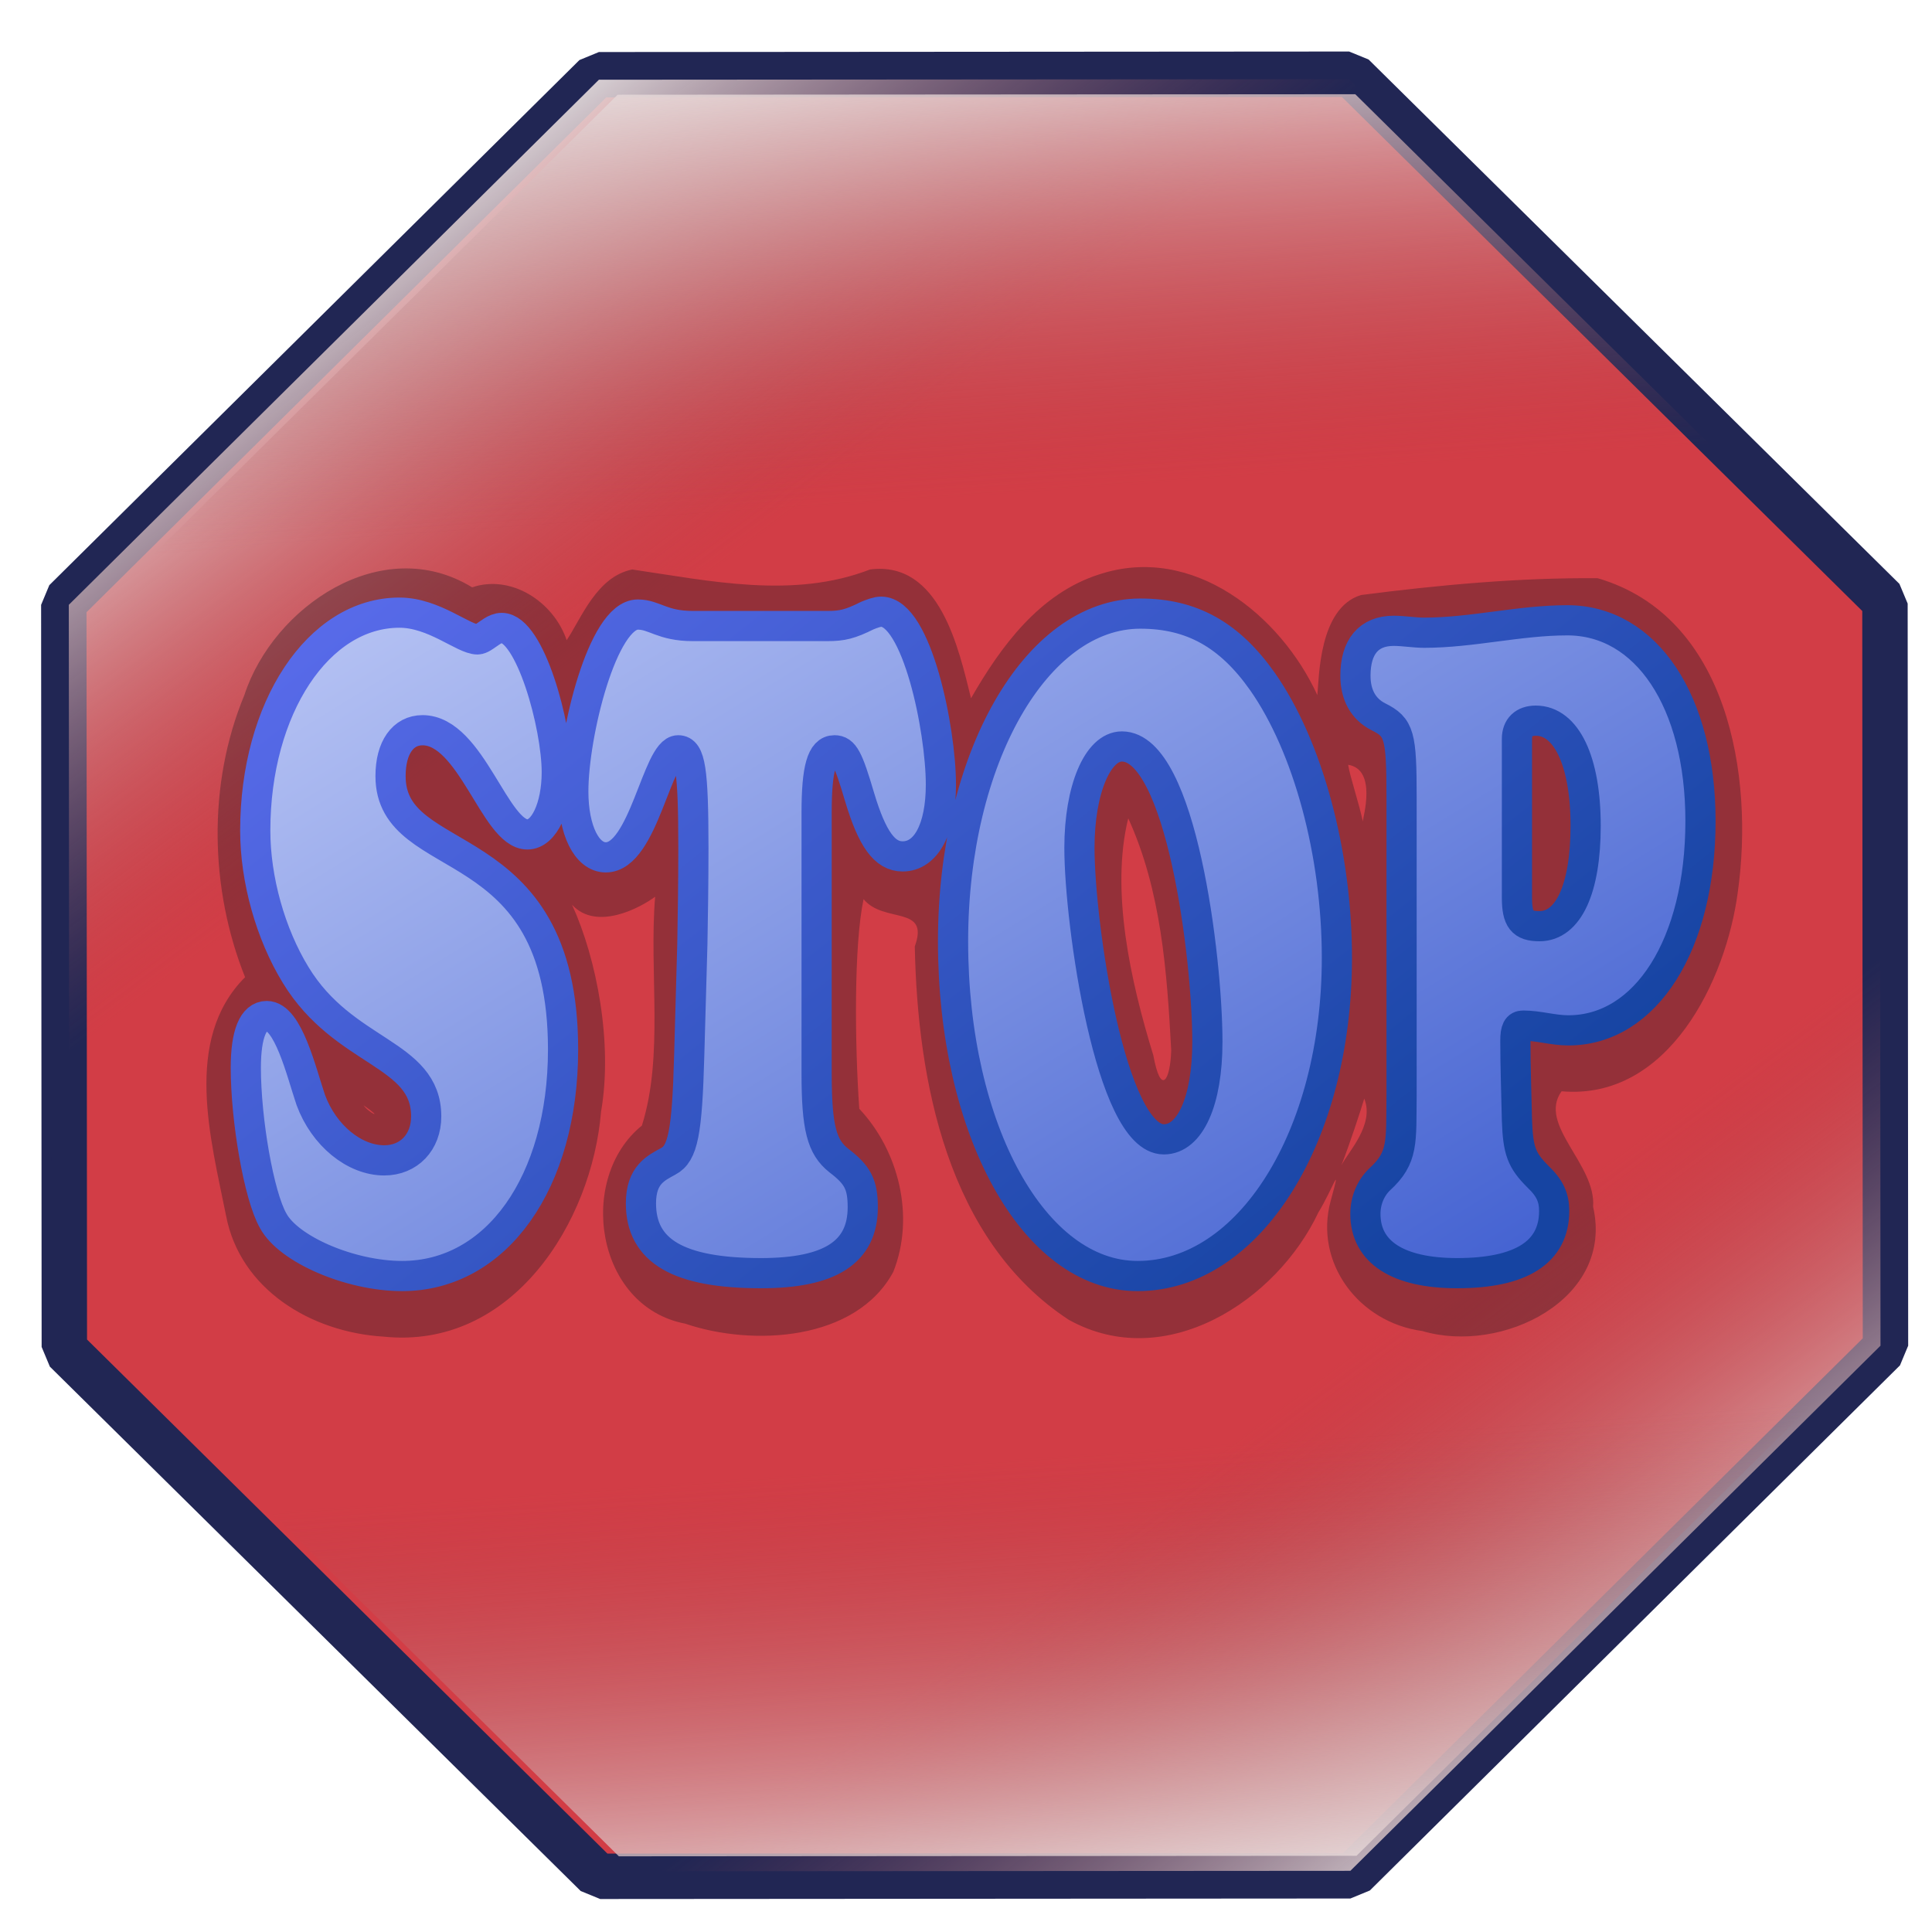 <?xml version="1.0" encoding="UTF-8" standalone="no"?>
<!-- Created with Inkscape (http://www.inkscape.org/) -->
<svg
   xmlns:dc="http://purl.org/dc/elements/1.1/"
   xmlns:cc="http://web.resource.org/cc/"
   xmlns:rdf="http://www.w3.org/1999/02/22-rdf-syntax-ns#"
   xmlns:svg="http://www.w3.org/2000/svg"
   xmlns="http://www.w3.org/2000/svg"
   xmlns:xlink="http://www.w3.org/1999/xlink"
   xmlns:sodipodi="http://sodipodi.sourceforge.net/DTD/sodipodi-0.dtd"
   xmlns:inkscape="http://www.inkscape.org/namespaces/inkscape"
   id="svg2"
   sodipodi:version="0.32"
   inkscape:version="0.44"
   width="256"
   height="256"
   version="1.0"
   sodipodi:docbase="/media/disk-hda3/svg3"
   sodipodi:docname="STOP.svg">
  <defs
     id="defs5">
    <linearGradient
       inkscape:collect="always"
       id="linearGradient2781">
      <stop
         style="stop-color:#3253cc;stop-opacity:1"
         offset="0"
         id="stop2783" />
      <stop
         style="stop-color:#b4c1f3;stop-opacity:1"
         offset="1"
         id="stop2785" />
    </linearGradient>
    <linearGradient
       inkscape:collect="always"
       id="linearGradient2772">
      <stop
         style="stop-color:#1644a2;stop-opacity:1"
         offset="0"
         id="stop2775" />
      <stop
         style="stop-color:#5e6ef0;stop-opacity:1"
         offset="1"
         id="stop2777" />
    </linearGradient>
    <linearGradient
       id="linearGradient2780">
      <stop
         id="stop2782"
         offset="0"
         style="stop-color:#eceaea;stop-opacity:1" />
      <stop
         style="stop-color:#a64349;stop-opacity:0;"
         offset="0.5"
         id="stop2784" />
      <stop
         id="stop2786"
         offset="0.5"
         style="stop-color:#bc4047;stop-opacity:0;" />
      <stop
         id="stop2788"
         offset="1"
         style="stop-color:#d23d46;stop-opacity:0;" />
    </linearGradient>
    <linearGradient
       id="linearGradient2764">
      <stop
         style="stop-color:#eceaea;stop-opacity:1;"
         offset="0"
         id="stop2766" />
      <stop
         id="stop2772"
         offset="0.5"
         style="stop-color:#a64349;stop-opacity:0.498;" />
      <stop
         style="stop-color:#bc4047;stop-opacity:0.247;"
         offset="0.5"
         id="stop2774" />
      <stop
         style="stop-color:#d23d46;stop-opacity:0;"
         offset="1"
         id="stop2768" />
    </linearGradient>
    <linearGradient
       inkscape:collect="always"
       xlink:href="#linearGradient2780"
       id="linearGradient2770"
       x1="128.607"
       y1="-56.648"
       x2="183.598"
       y2="16.068"
       gradientUnits="userSpaceOnUse"
       spreadMethod="reflect"
       gradientTransform="matrix(1.475,0,0,1.46,-136.38,105.776)" />
    <linearGradient
       inkscape:collect="always"
       xlink:href="#linearGradient2780"
       id="linearGradient2778"
       gradientUnits="userSpaceOnUse"
       spreadMethod="reflect"
       x1="177.235"
       y1="-72.554"
       x2="183.598"
       y2="16.068"
       gradientTransform="matrix(1.451,0,0,1.435,-130.284,106.169)" />
    <linearGradient
       inkscape:collect="always"
       xlink:href="#linearGradient2772"
       id="linearGradient2779"
       x1="155.223"
       y1="187.393"
       x2="51.676"
       y2="57.075"
       gradientUnits="userSpaceOnUse" />
    <linearGradient
       inkscape:collect="always"
       xlink:href="#linearGradient2781"
       id="linearGradient2787"
       x1="193.34"
       y1="201.815"
       x2="99.58"
       y2="49.348"
       gradientUnits="userSpaceOnUse" />
  </defs>
  <sodipodi:namedview
     inkscape:window-height="711"
     inkscape:window-width="1016"
     inkscape:pageshadow="2"
     inkscape:pageopacity="0.0"
     guidetolerance="10.0"
     gridtolerance="10.0"
     objecttolerance="10.0"
     borderopacity="1.0"
     bordercolor="#666666"
     pagecolor="#ffffff"
     id="base"
     inkscape:zoom="1.9414062"
     inkscape:cx="128"
     inkscape:cy="128.46873"
     inkscape:window-x="0"
     inkscape:window-y="0"
     inkscape:current-layer="svg2"
     width="256px"
     height="256px" />
  <path
     id="path2803"
     d="M 178.932,247.893 L 79.525,247.961 L 9.185,178.476 L 9.116,80.143 L 79.359,10.563 L 178.767,10.495 L 249.107,79.979 L 249.175,178.313 L 178.932,247.893 z "
     style="fill:#d23d46;fill-opacity:1;fill-rule:evenodd;stroke:#212654;stroke-width:7.337;stroke-linecap:square;stroke-linejoin:bevel;stroke-miterlimit:4;stroke-dasharray:none;stroke-opacity:1" />
  <path
     style="fill:#d23d46;fill-opacity:1;fill-rule:evenodd;stroke:#212654;stroke-width:4.696;stroke-linecap:square;stroke-linejoin:bevel;stroke-miterlimit:4;stroke-dasharray:none;stroke-opacity:1"
     d="M 178.932,247.893 L 79.525,247.961 L 9.185,178.476 L 9.116,80.143 L 79.359,10.563 L 178.767,10.495 L 249.107,79.979 L 249.175,178.313 L 178.932,247.893 z "
     id="path1873" />
  <path
     id="path2762"
     d="M 178.932,247.893 L 79.525,247.961 L 9.185,178.476 L 9.116,80.143 L 79.359,10.563 L 178.767,10.495 L 249.107,79.979 L 249.175,178.313 L 178.932,247.893 z "
     style="fill:url(#linearGradient2770);fill-opacity:1;fill-rule:evenodd;stroke:#212654;stroke-width:0;stroke-linecap:square;stroke-linejoin:bevel;stroke-miterlimit:4;stroke-dasharray:none;stroke-opacity:1" />
  <path
     style="fill:url(#linearGradient2778);fill-opacity:1;fill-rule:evenodd;stroke:#212654;stroke-width:0;stroke-linecap:square;stroke-linejoin:bevel;stroke-miterlimit:4;stroke-dasharray:none;stroke-opacity:1"
     d="M 179.744,245.904 L 82.003,245.971 L 12.842,177.651 L 12.775,80.965 L 81.84,12.551 L 179.582,12.485 L 248.743,80.805 L 248.81,177.49 L 179.744,245.904 z "
     id="path2776" />
  <path
     style="font-size:63.928px;font-style:normal;font-variant:normal;font-weight:800;font-stretch:normal;text-align:start;line-height:100%;writing-mode:lr-tb;text-anchor:start;fill:#10131e;fill-opacity:0.317;stroke:none;stroke-width:1px;stroke-linecap:butt;stroke-linejoin:miter;stroke-opacity:1;font-family:Cooper"
     d="M 115.283,75.46 C 105.115,79.399 94.039,76.965 83.773,75.46 C 79.069,76.407 77.04,81.908 75.088,84.827 C 73.333,79.689 67.709,76.082 62.56,77.825 C 50.598,70.505 36.174,80.422 32.379,92.107 C 27.465,103.939 27.818,117.864 32.474,129.484 C 24.198,137.762 27.964,151.06 29.959,161.109 C 31.817,170.811 41.157,176.517 50.791,177.108 C 67.896,178.899 78.446,161.905 79.644,147.291 C 81.22,138.234 79.082,127.078 75.8,119.884 C 79.058,123.44 84.952,120.212 86.81,118.818 C 85.981,128.779 87.987,139.853 85.054,149.145 C 76.422,156.118 78.869,173.115 90.796,175.392 C 99.779,178.448 113.445,177.665 118.367,168.529 C 121.304,161.115 119.026,152.398 113.859,146.92 C 113.253,138.258 113.137,125.229 114.428,119.142 C 117.118,122.424 123.214,119.893 121.214,125.403 C 121.57,143.209 125.526,164.337 141.62,174.882 C 154.421,181.993 169.169,172.366 174.696,160.646 C 176.612,157.519 177.861,153.53 176.31,159.162 C 174.124,167.319 180.032,175.235 188.458,176.366 C 198.984,179.501 213.923,172.164 211.094,159.904 C 211.529,154.267 203.71,149.04 206.918,144.601 C 221.076,145.837 228.726,129.897 230.266,118.215 C 232.421,102.955 229.06,81.689 211.711,76.619 C 201.365,76.521 190.628,77.515 180.343,78.845 C 174.729,80.546 174.794,89.867 174.554,92.107 C 169.721,81.568 158.061,72.02 145.654,76.109 C 137.706,78.64 132.562,85.731 128.665,92.525 C 127.048,86.035 124.544,74.26 115.283,75.46 z M 178.635,101.336 C 182.512,101.968 180.571,108.367 180.581,108.848 C 180.098,106.503 178.872,102.883 178.635,101.336 z M 149.498,108.43 C 153.872,117.994 154.644,128.841 155.192,139.175 C 155.077,143.137 153.828,145.316 152.819,139.825 C 149.778,129.953 147.138,117.969 149.498,108.43 z M 180.77,145.575 C 182.17,149.019 178.614,152.66 177.733,154.432 C 178.856,151.559 180.254,147.278 180.77,145.575 z M 48.181,146.456 C 51.065,148.48 48.823,147.443 48.181,146.456 z "
     id="text2794" />
  <path
     id="path2799"
     d="M 63.978,84.472 C 63.769,84.599 63.492,84.726 63.283,84.726 C 61.407,84.726 57.516,81.179 52.93,81.179 C 42.16,81.179 33.822,93.845 33.822,110.057 C 33.822,116.517 35.837,123.737 39.172,129.183 C 45.565,139.696 56.474,139.442 56.474,147.929 C 56.474,151.348 54.181,153.755 50.915,153.755 C 46.954,153.755 42.924,150.462 41.187,145.775 C 39.937,142.102 38.2,134.629 35.351,134.629 C 33.544,134.629 32.571,137.036 32.571,141.469 C 32.571,148.435 34.308,158.441 36.185,161.734 C 38.2,165.534 46.399,169.081 53.277,169.081 C 65.785,169.081 74.609,156.668 74.609,139.062 C 74.609,109.551 51.749,115.504 51.749,102.838 C 51.749,99.038 53.416,96.758 55.987,96.758 C 62.449,96.758 65.576,110.564 69.884,110.564 C 72.108,110.564 73.775,106.891 73.775,102.331 C 73.775,96.125 70.231,83.206 66.479,83.206 C 65.576,83.206 64.812,83.966 63.978,84.472 M 91.808,82.952 C 87.709,82.952 86.736,81.432 84.513,81.432 C 79.857,81.432 75.966,97.265 75.966,104.864 C 75.966,110.057 77.773,113.604 80.274,113.604 C 85.277,113.604 87.083,99.418 89.863,99.418 C 91.461,99.418 91.878,101.951 91.878,112.337 C 91.878,117.024 91.808,121.33 91.739,125.13 L 91.322,139.949 C 91.044,150.082 90.488,152.868 88.543,153.882 C 86.944,154.768 84.929,155.655 84.929,159.455 C 84.929,165.788 89.932,168.701 100.841,168.701 C 110.013,168.701 114.321,165.914 114.321,159.961 C 114.321,156.921 113.626,155.655 111.125,153.755 C 108.901,151.982 108.206,149.449 108.206,142.229 L 108.206,107.651 C 108.206,101.825 108.901,99.418 110.569,99.418 C 111.82,99.418 112.375,100.431 113.904,105.624 C 115.572,111.197 117.239,113.477 119.602,113.477 C 122.728,113.477 124.674,109.804 124.674,103.978 C 124.674,96.632 121.478,81.052 116.753,81.052 C 116.266,81.052 115.572,81.306 114.946,81.559 C 112.653,82.699 111.611,82.952 109.666,82.952 L 91.808,82.952 M 151.09,81.306 C 137.262,81.306 126.284,100.558 126.284,124.75 C 126.284,149.702 136.985,169.081 150.742,169.081 C 165.542,169.081 177.146,150.588 177.146,126.903 C 177.146,113.097 173.324,98.911 167.279,90.299 C 162.902,84.092 157.899,81.306 151.09,81.306 M 148.658,98.911 C 156.509,98.911 159.984,126.903 159.984,138.049 C 159.984,145.902 157.691,150.968 154.216,150.968 C 147.129,150.968 143.03,122.343 143.03,112.337 C 143.03,104.611 145.462,98.911 148.658,98.911 M 185.716,138.302 L 185.716,145.015 C 185.647,151.348 185.994,153.375 182.798,156.288 C 181.617,157.428 180.922,159.075 180.922,160.848 C 180.922,165.914 185.23,168.701 193.082,168.701 C 201.559,168.701 205.936,165.914 205.936,160.468 C 205.936,158.695 205.38,157.428 203.782,155.908 C 201.628,153.755 201.142,152.488 201.003,148.435 C 200.933,144.889 200.794,141.469 200.794,137.923 C 200.794,136.403 201.072,135.896 201.837,135.896 C 203.852,135.896 205.797,136.529 207.812,136.529 C 218.096,136.529 225.322,125.13 225.322,108.791 C 225.322,92.958 218.165,82.192 207.673,82.192 C 201.35,82.192 195.027,83.839 188.704,83.839 C 187.384,83.839 185.994,83.586 184.674,83.586 C 181.339,83.586 179.602,85.739 179.602,89.539 C 179.602,92.072 180.644,93.972 182.659,94.985 C 185.438,96.378 185.716,97.392 185.716,105.751 L 185.716,138.302 M 201.003,97.898 C 201.003,96.378 201.906,95.492 203.504,95.492 C 207.534,95.492 210.105,100.811 210.105,109.424 C 210.105,117.784 207.812,122.723 203.991,122.723 C 201.698,122.723 201.003,121.837 201.003,118.924 L 201.003,97.898"
     style="font-size:63.928px;font-style:normal;font-variant:normal;font-weight:800;font-stretch:normal;text-align:start;line-height:100%;writing-mode:lr-tb;text-anchor:start;fill:url(#linearGradient2787);fill-opacity:1.0;stroke:url(#linearGradient2779);stroke-width:4;stroke-linecap:butt;stroke-linejoin:miter;stroke-opacity:1;font-family:Cooper;stroke-miterlimit:4;stroke-dasharray:none" />
</svg>
